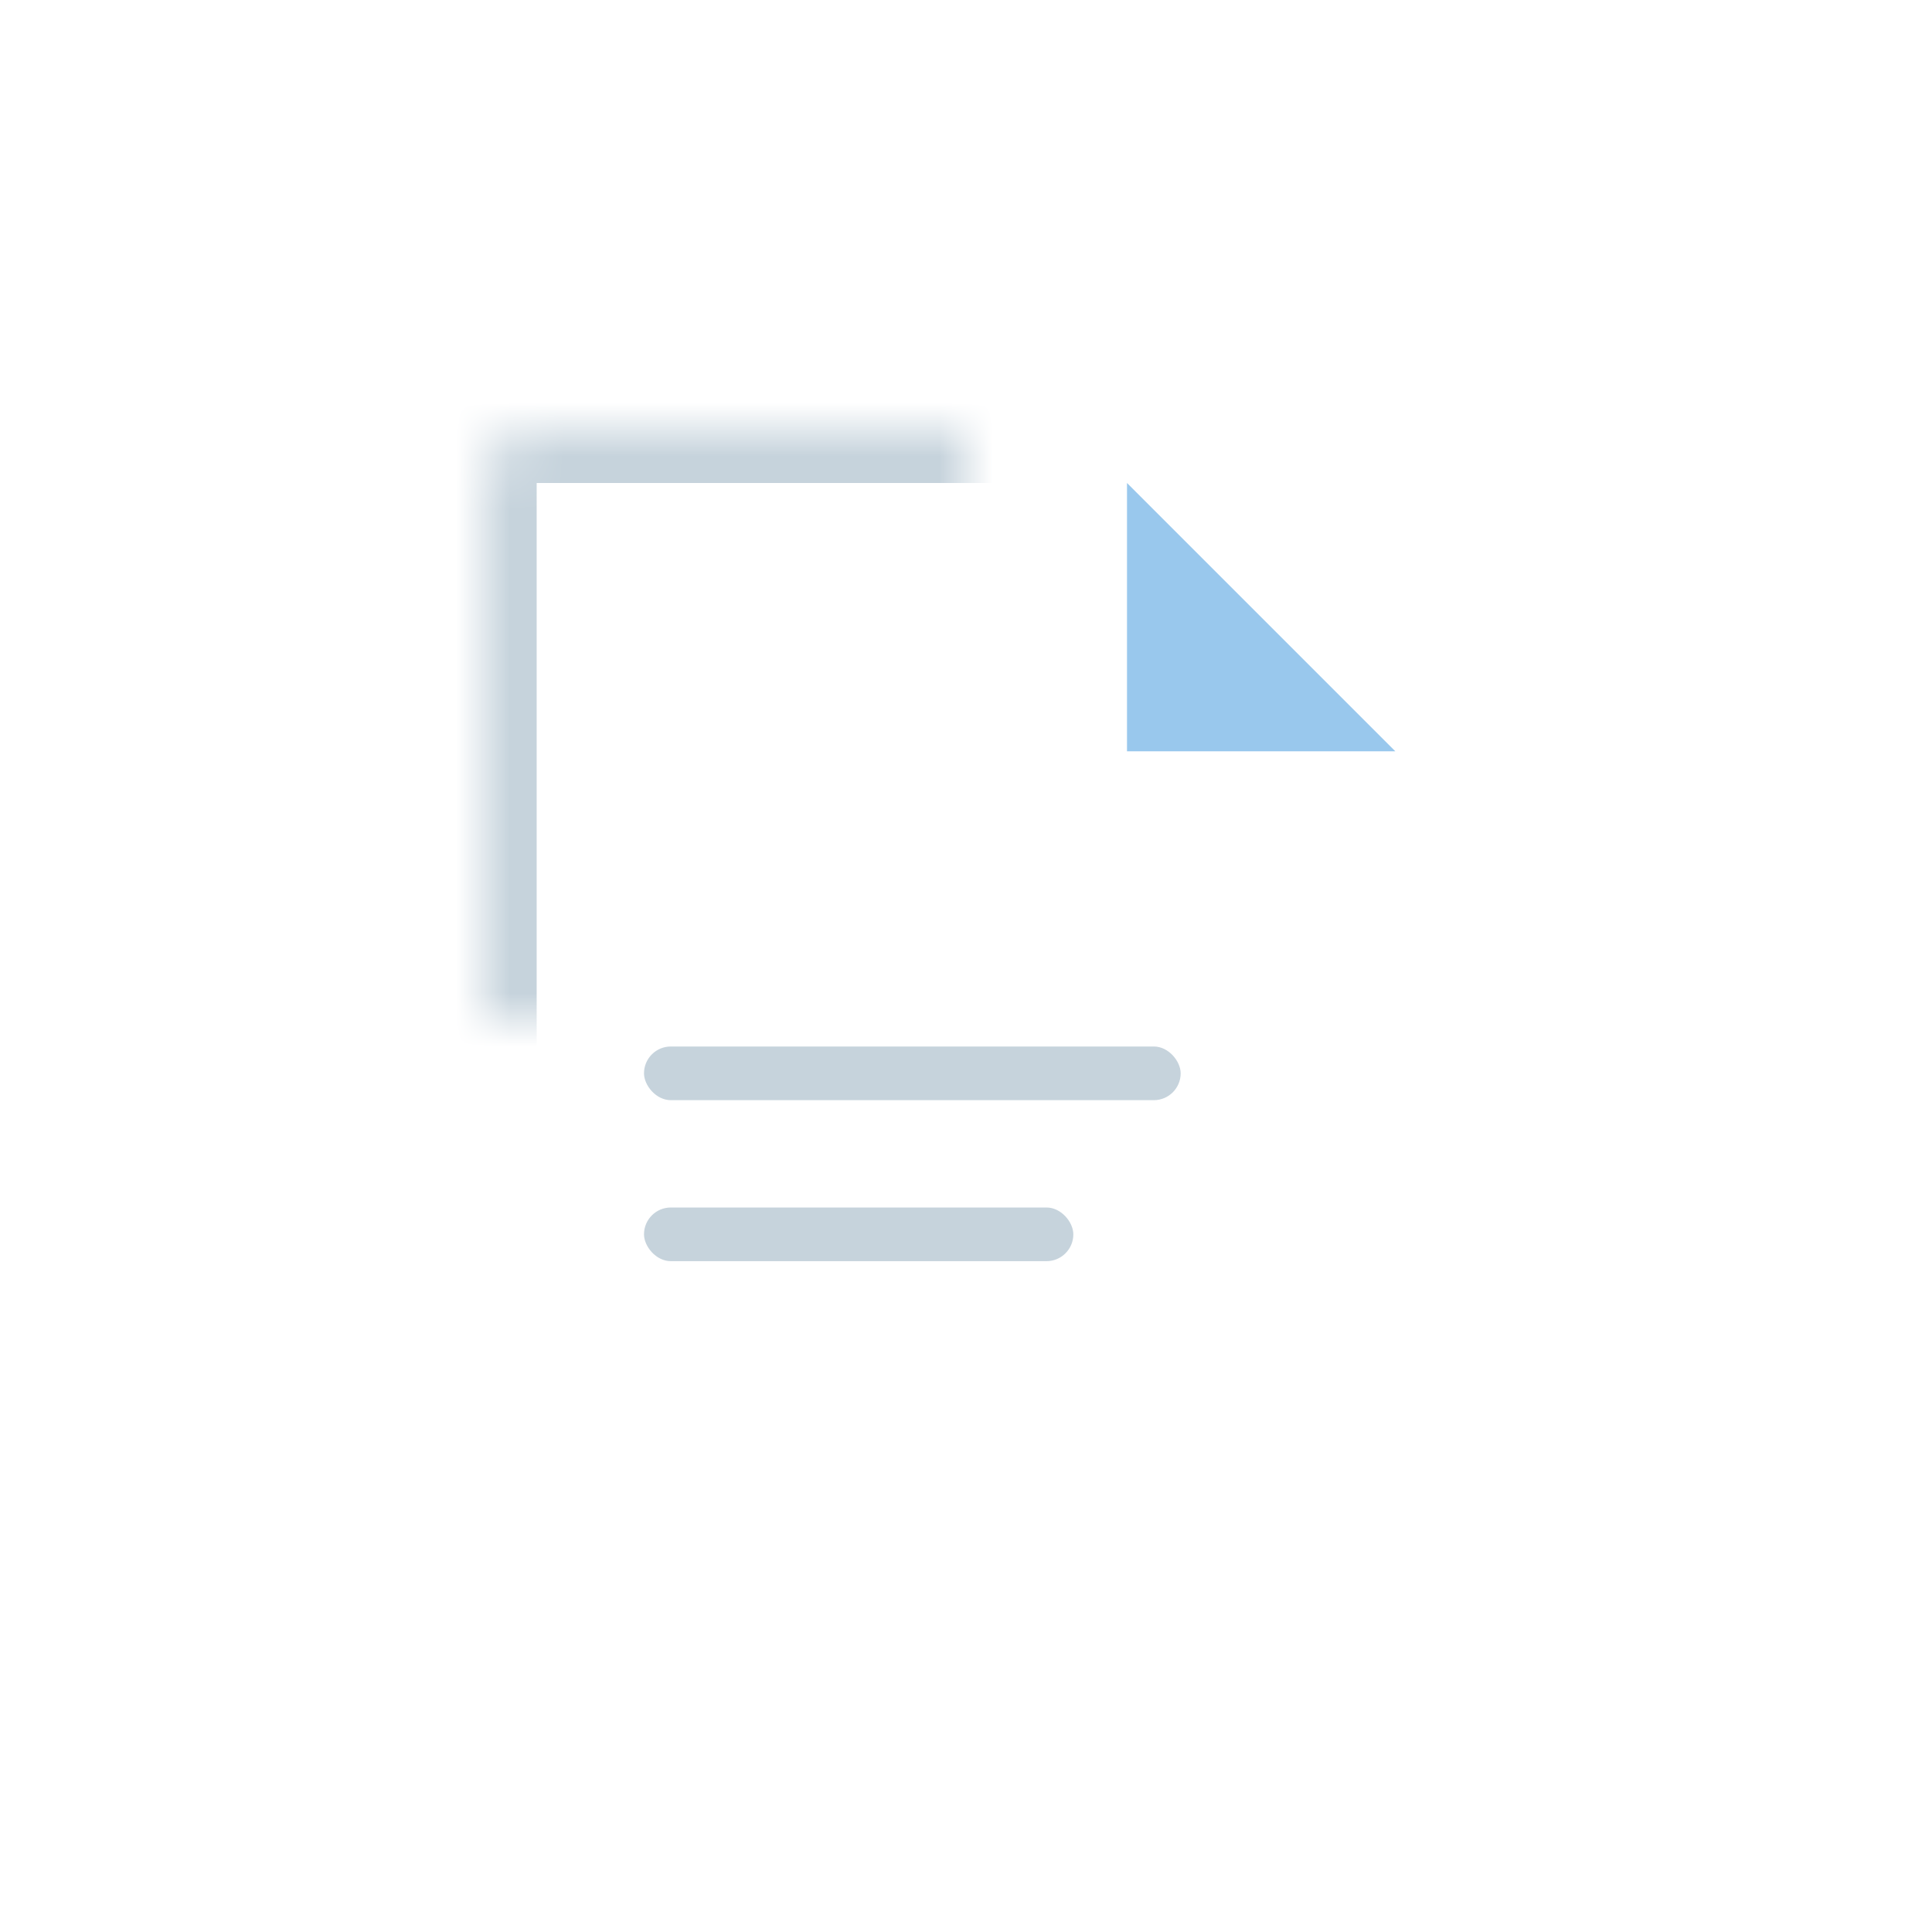 <svg width="36px" height="36px" viewBox="0 0 36 36" version="1.1" xmlns="http://www.w3.org/2000/svg" xmlns:xlink="http://www.w3.org/1999/xlink">
  <!-- Generator: Sketch 42 (36781) - http://www.bohemiancoding.com/sketch -->
  <desc>Created with Sketch.</desc>
  <defs>
    <polyline id="path-1" points="21 9 21 14 26 14"></polyline>
    <mask id="mask-2" maskContentUnits="userSpaceOnUse" maskUnits="objectBoundingBox" x="-1" y="-1" width="7" height="7">
      <rect x="20" y="8" width="7" height="7" fill="white"></rect>
      <use xlink:href="#path-1" fill="black"></use>
    </mask>
    <path d="M9,8.995 C9,8.445 9.456,8 10.002,8 L21,8 L27,14 L27,26.001 C27,26.553 26.555,27 26.007,27 L9.993,27 C9.445,27 9,26.549 9,26.005 L9,8.995 Z" id="path-3"></path>
    <mask id="mask-4" maskContentUnits="userSpaceOnUse" maskUnits="objectBoundingBox" x="0" y="0" width="18" height="19" fill="white">
      <use xlink:href="#path-3"></use>
    </mask>
  </defs>
  <g id="Group-12" stroke="none" stroke-width="1" fill="none" fill-rule="evenodd" transform="translate(0, 0)">
    <rect id="Rectangle-2" x="0" y="0" width="36" height="36"></rect>
    <rect id="Rectangle-12" fill="#C6D3DC" x="12" y="22.5" width="8" height="1" rx="0.5"></rect>
    <rect id="Rectangle-12" fill="#C6D3DC" x="12" y="19.5" width="10" height="1" rx="0.5"></rect>
    <g id="Path-8">
      <use fill-opacity="0.4" fill="#0077D2" fill-rule="evenodd" xlink:href="#path-1"></use>
      <use stroke="#C6D3DC" mask="url(#mask-2)" stroke-width="2" xlink:href="#path-1"></use>
    </g>
    <use id="Rectangle-7" stroke="#C6D3DC" mask="url(#mask-4)" stroke-width="2" xlink:href="#path-3"></use>
  </g>
</svg>
